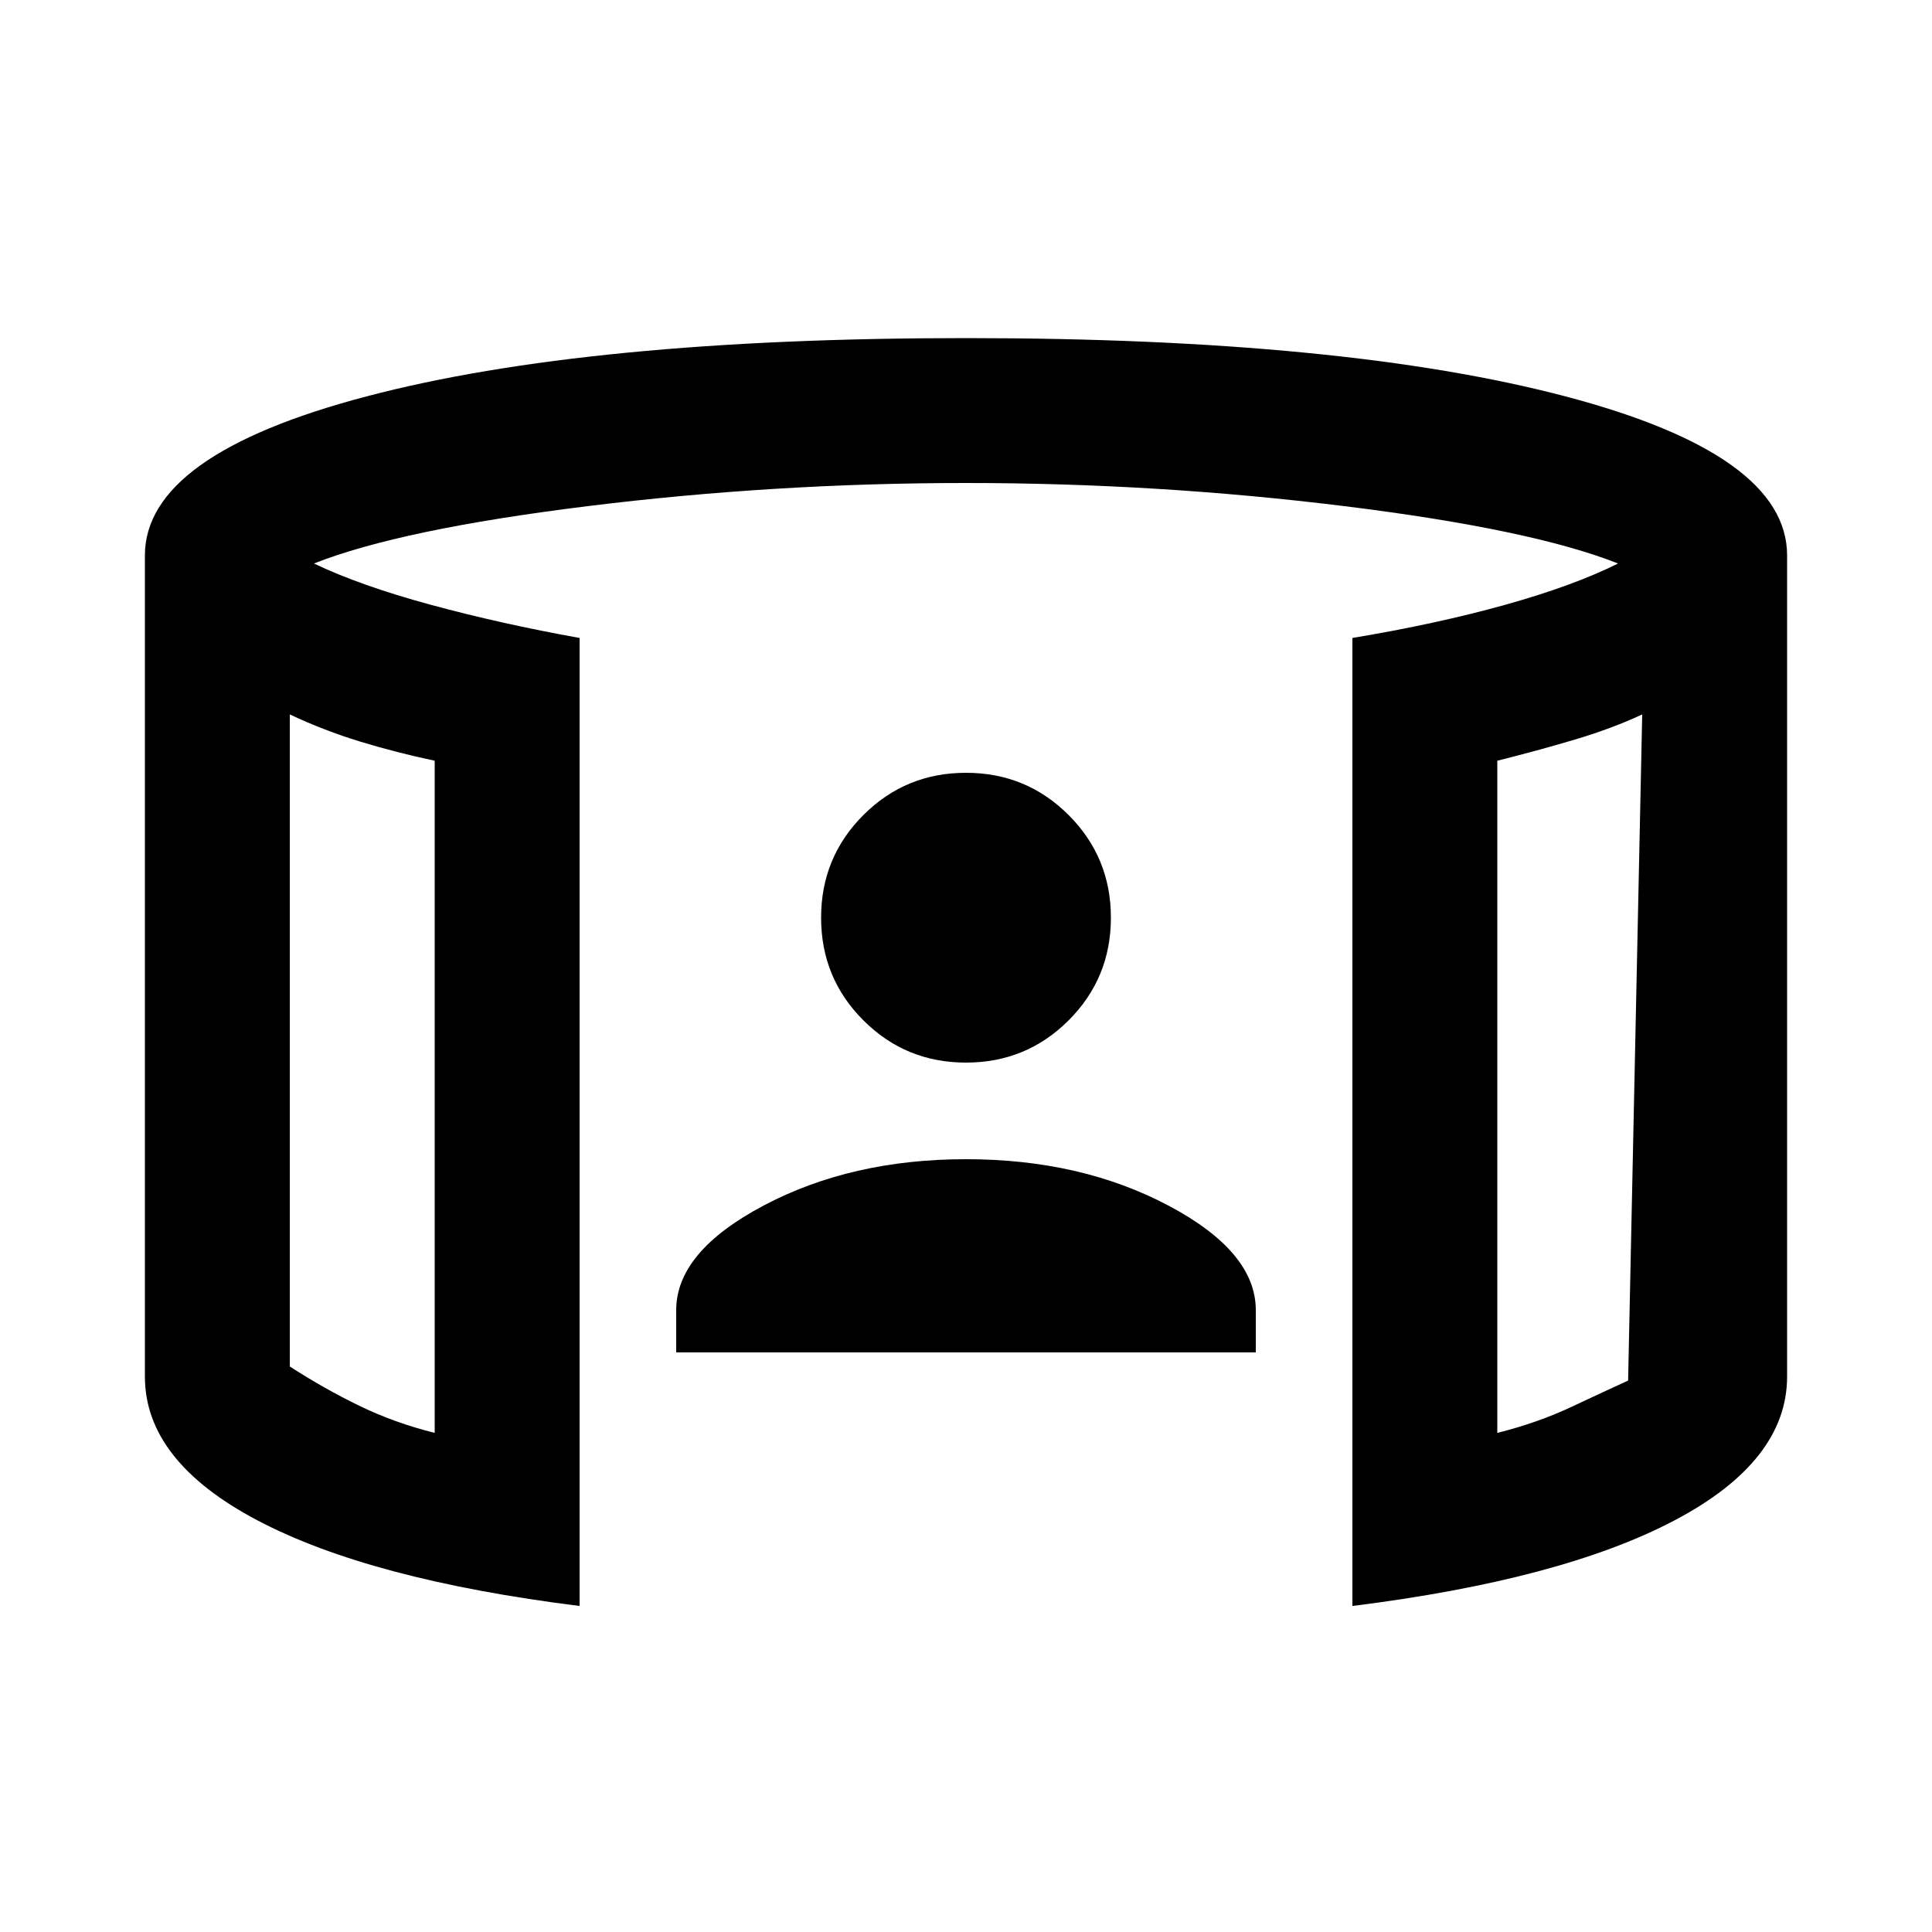 <svg xmlns="http://www.w3.org/2000/svg" height="20" viewBox="0 -960 960 960" width="20"><path d="M336-288v-21q0-29 43.5-52T480-384q57 0 100.5 23t43.5 52v21H336Zm144-144q-30 0-51-21t-21-51q0-30 21-51t51-21q30 0 51 21t21 51q0 30-21 51t-51 21ZM144-605v324q17 11 34.5 19.5T216-248v-334q-19-4-37-9.5T144-605Zm672 0q-15 7-33.5 12.5T744-582v334q20-5 37-13t28-13l7-331ZM288-162q-104-13-160-42.5T72-276v-408q0-50 110-79t298-29q188 0 298 29t110 79v408q0 42-56 71.5T672-162v-481q42-7 76-16.5t56-20.5q-43-17-136-28.5T480-720q-95 0-188 11.5T156-680q23 11 58 20.5t74 16.5v481ZM144-605v357-357Zm672 0v357-357Z"/></svg>